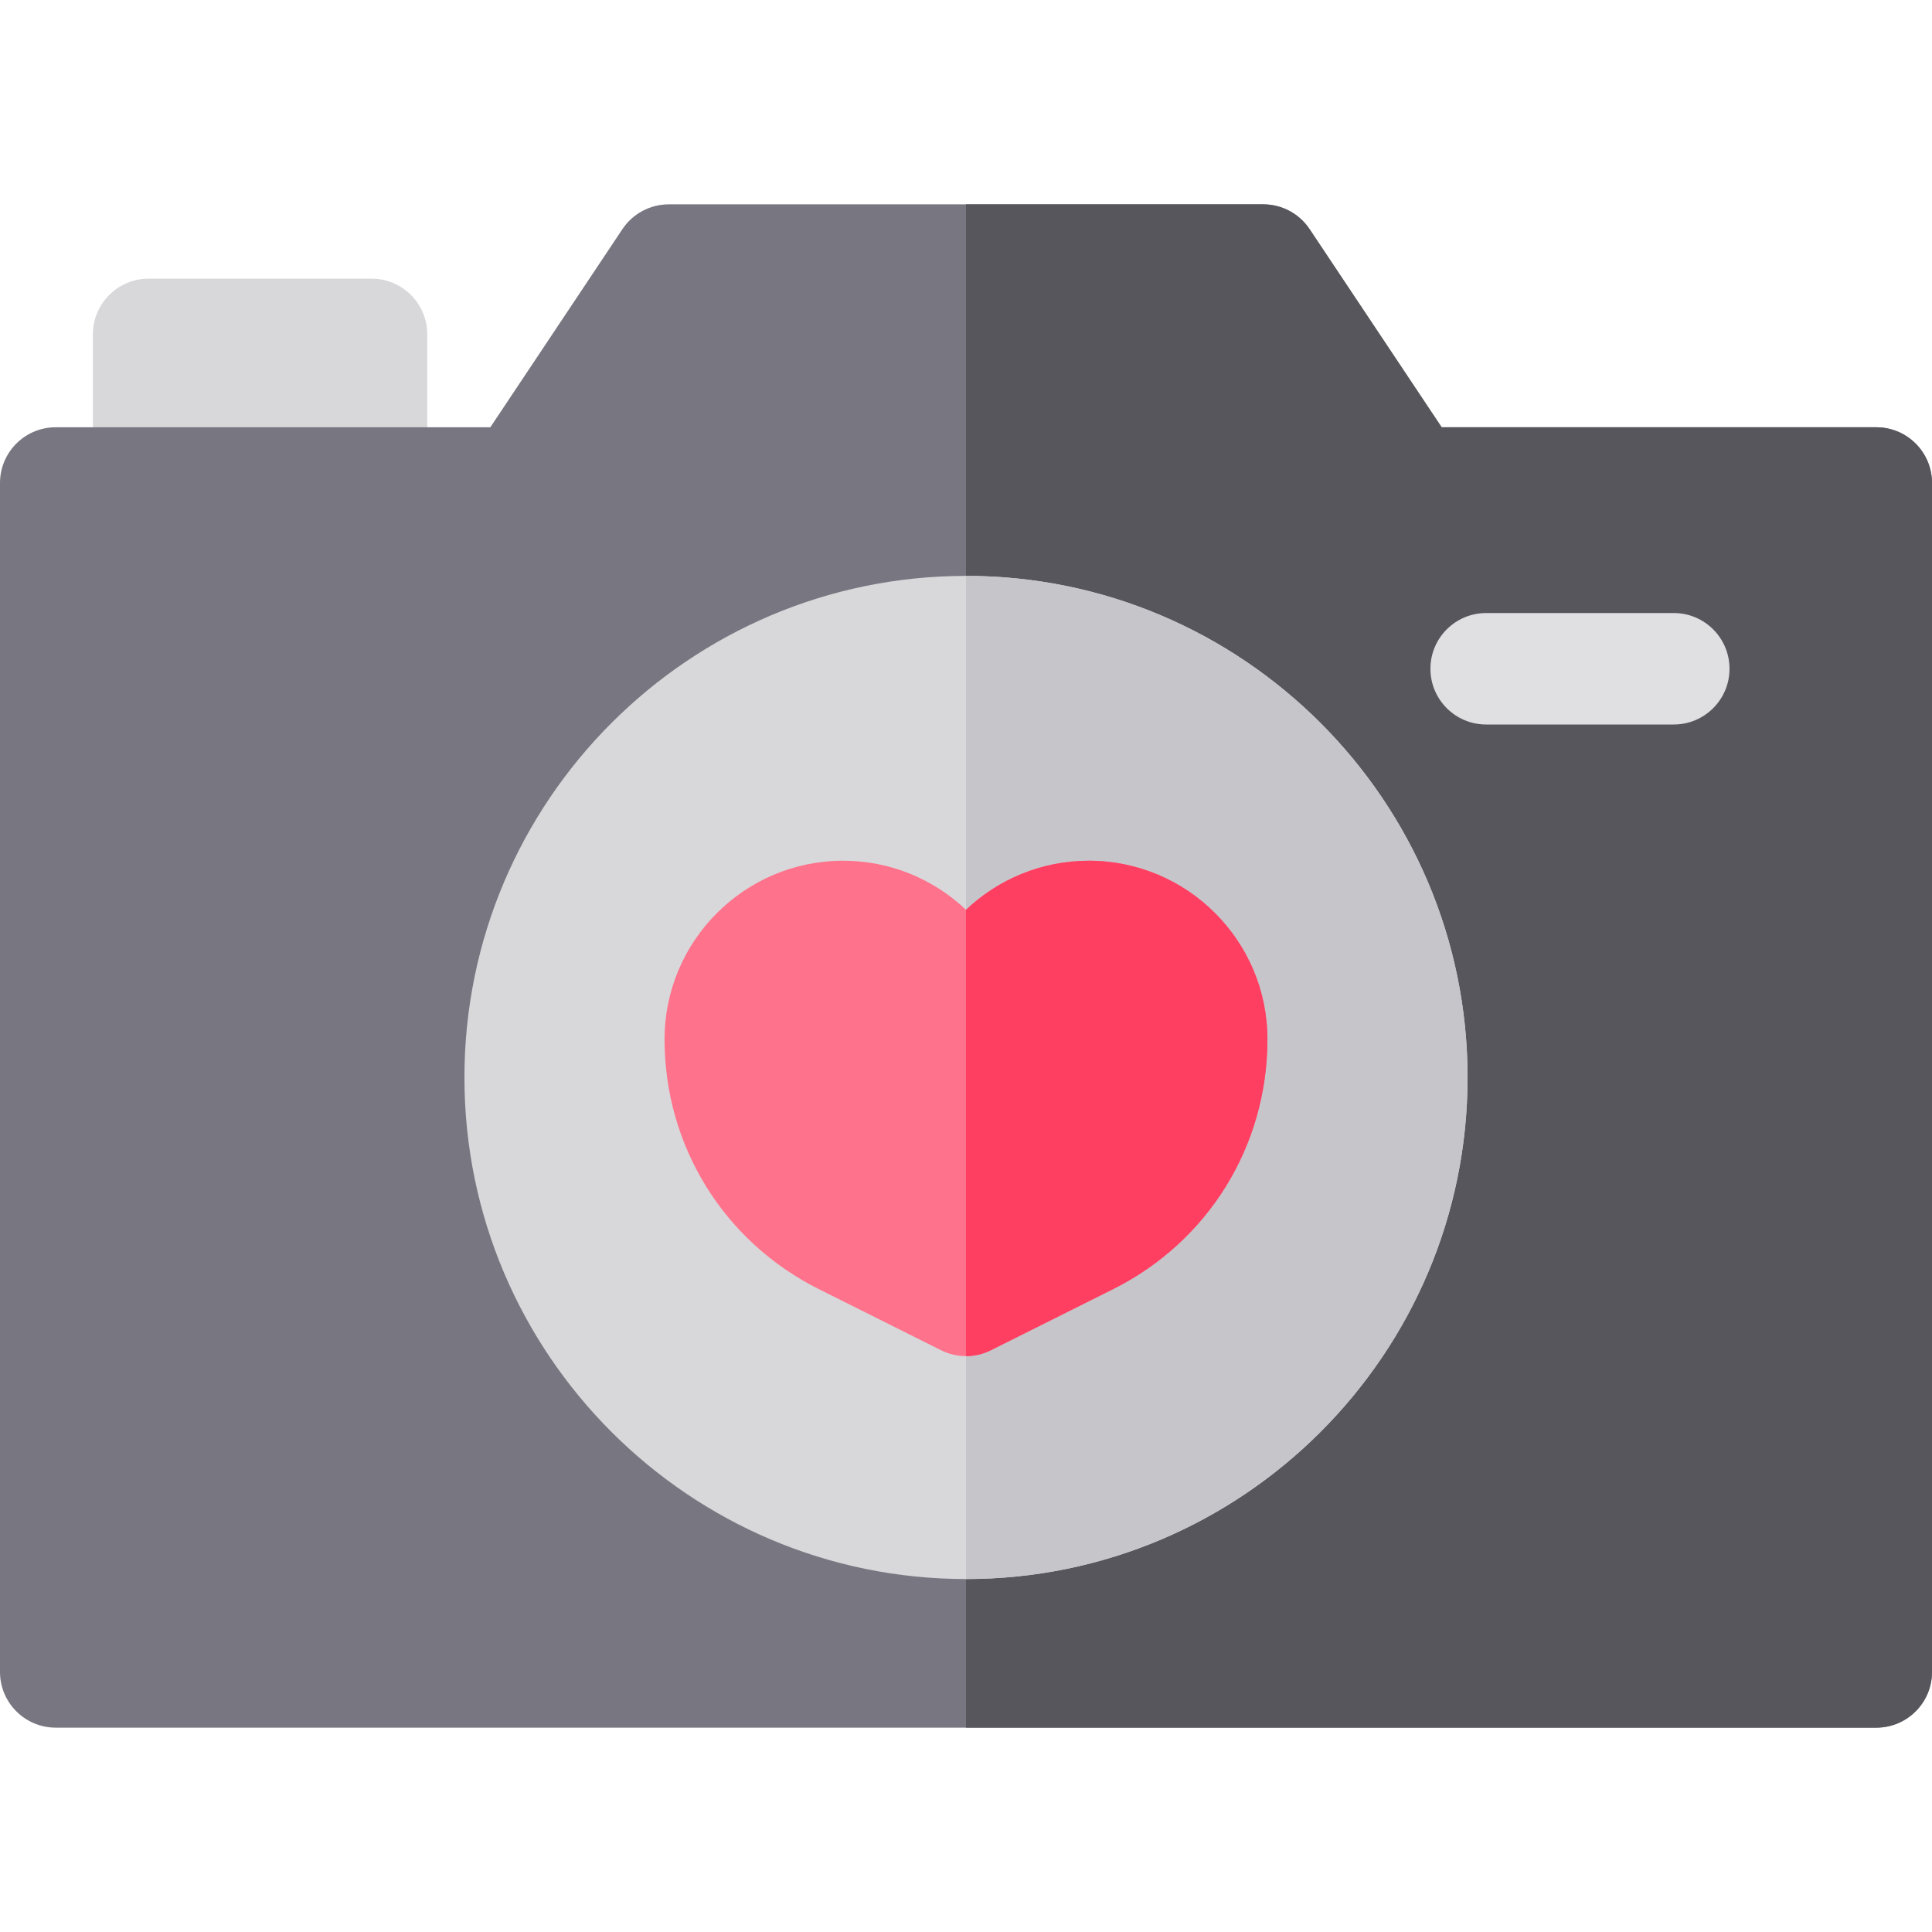 <?xml version="1.0" encoding="iso-8859-1"?>
<!-- Generator: Adobe Illustrator 19.0.0, SVG Export Plug-In . SVG Version: 6.00 Build 0)  -->
<svg version="1.1" id="Capa_1" xmlns="http://www.w3.org/2000/svg" xmlns:xlink="http://www.w3.org/1999/xlink" x="0px" y="0px"
	 viewBox="0 0 512 512" style="enable-background:new 0 0 512 512;" xml:space="preserve">
<path style="fill:#D8D7DA;" d="M98.462,73.846H39.385c-8.157,0-14.769,6.613-14.769,14.769V128c0,8.157,6.613,14.769,14.769,14.769
	h59.077c8.157,0,14.769-6.613,14.769-14.769V88.615C113.231,80.459,106.618,73.846,98.462,73.846z"/>
<path style="fill:#787680;" d="M497.231,113.231H382.058l-35-52.5c-2.739-4.11-7.351-6.577-12.289-6.577H177.231
	c-4.938,0-9.55,2.467-12.289,6.577l-35,52.5H14.769C6.613,113.231,0,119.843,0,128v315.077c0,8.157,6.613,14.769,14.769,14.769
	h482.462c8.157,0,14.769-6.613,14.769-14.769V128C512,119.843,505.387,113.231,497.231,113.231z"/>
<path style="fill:#57565C;" d="M497.231,113.231H382.058l-35-52.5c-2.739-4.11-7.351-6.577-12.289-6.577H256v403.692h241.231
	c8.157,0,14.769-6.613,14.769-14.769V128C512,119.843,505.387,113.231,497.231,113.231z"/>
<path style="fill:#D8D7DA;" d="M256,152.615c-73.294,0-132.923,59.629-132.923,132.923S182.706,418.462,256,418.462
	s132.923-59.629,132.923-132.923S329.294,152.615,256,152.615z"/>
<path style="fill:#C6C5CA;" d="M388.923,285.538c0-73.294-59.629-132.923-132.923-132.923v265.846
	C329.294,418.462,388.923,358.832,388.923,285.538z"/>
<path style="fill:#FF728B;" d="M288.558,228.103L288.558,228.103c-12.601,0-24.069,4.952-32.558,13.009
	c-8.49-8.057-19.958-13.009-32.558-13.009c-26.096,0-47.327,21.231-47.327,47.327c0,28.223,15.681,53.597,40.925,66.218
	l32.355,16.177c2.079,1.04,4.342,1.559,6.605,1.559c2.263,0,4.526-0.52,6.605-1.559l32.355-16.177
	c25.244-12.622,40.925-37.995,40.925-66.218C335.885,249.333,314.655,228.103,288.558,228.103z"/>
<path style="fill:#FF3F62;" d="M262.605,357.826l32.355-16.177c25.244-12.622,40.925-37.995,40.925-66.218
	c0-26.096-21.231-47.327-47.327-47.327l0,0c-12.6,0-24.068,4.952-32.557,13.009v118.272
	C258.263,359.385,260.526,358.865,262.605,357.826z"/>
<path style="fill:#E0E0E2;" d="M443.569,192h-49.723c-8.157,0-14.769-6.613-14.769-14.769c0-8.157,6.613-14.769,14.769-14.769
	h49.723c8.157,0,14.769,6.613,14.769,14.769C458.338,185.387,451.726,192,443.569,192z"/>
<g>
</g>
<g>
</g>
<g>
</g>
<g>
</g>
<g>
</g>
<g>
</g>
<g>
</g>
<g>
</g>
<g>
</g>
<g>
</g>
<g>
</g>
<g>
</g>
<g>
</g>
<g>
</g>
<g>
</g>
</svg>
